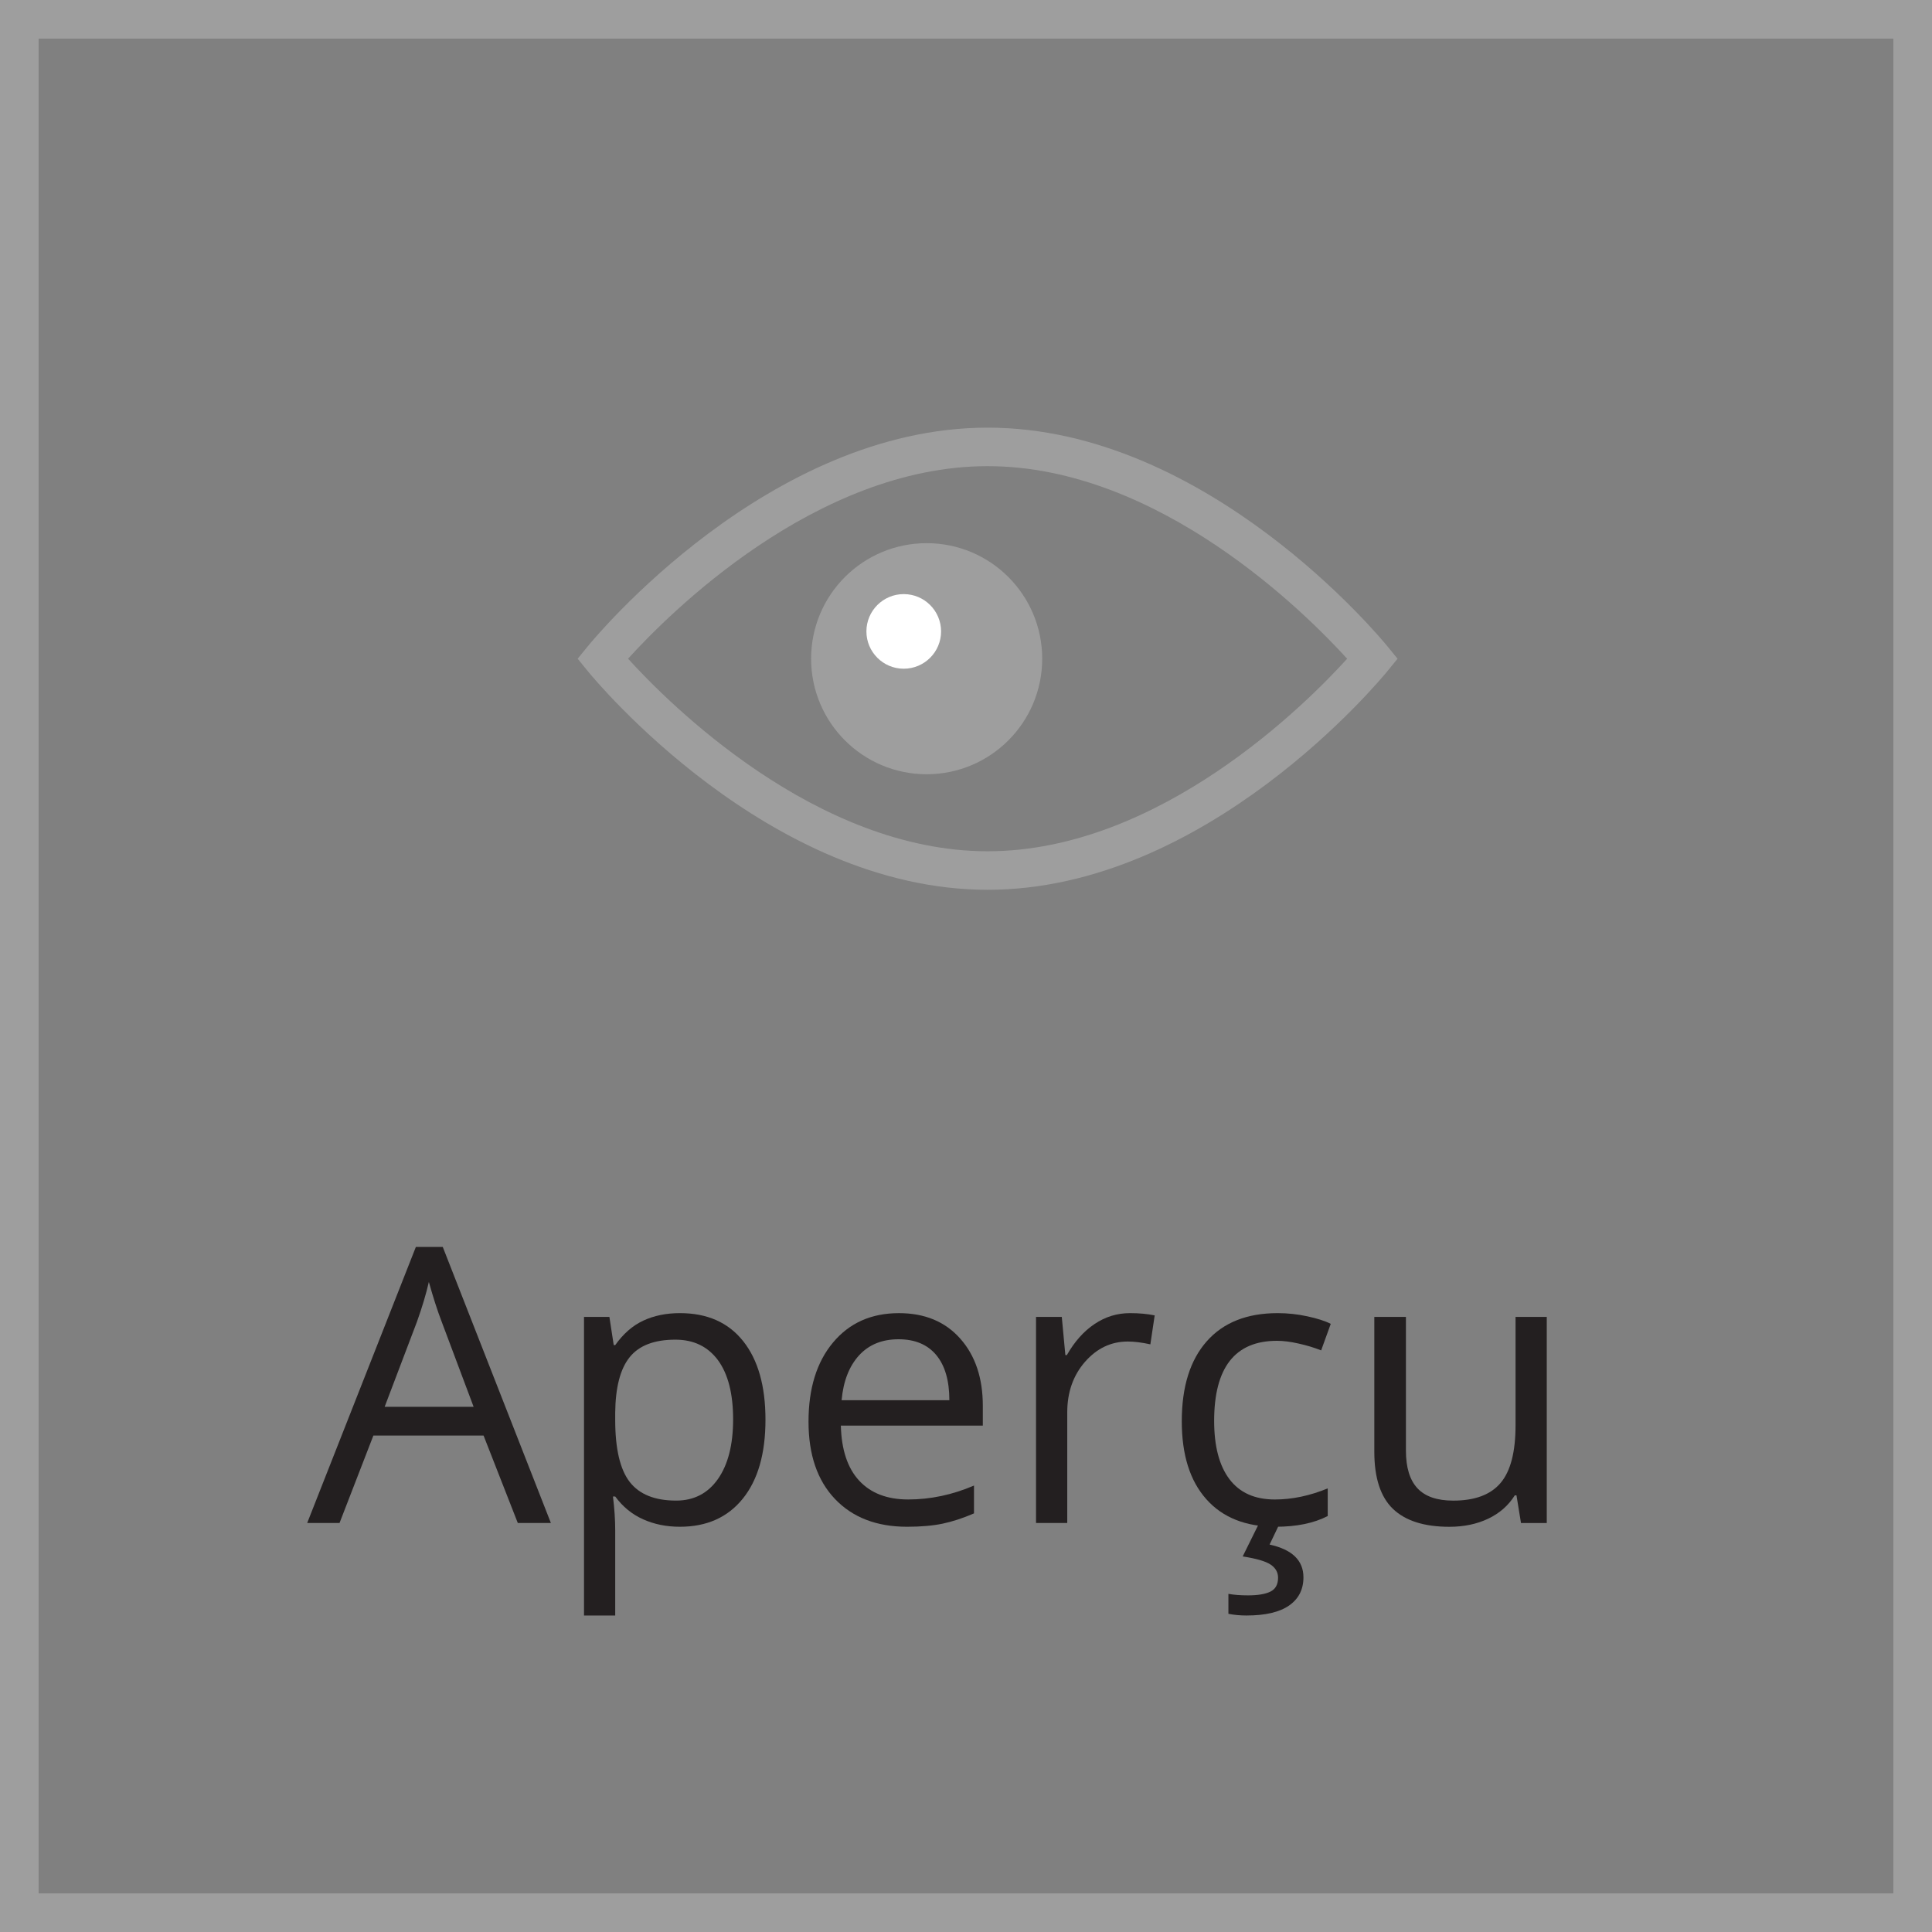 <?xml version="1.0" encoding="utf-8"?>
<!-- Generator: Adobe Illustrator 16.0.0, SVG Export Plug-In . SVG Version: 6.00 Build 0)  -->
<!DOCTYPE svg PUBLIC "-//W3C//DTD SVG 1.1//EN" "http://www.w3.org/Graphics/SVG/1.1/DTD/svg11.dtd">
<svg version="1.1" id="Calque_1" xmlns="http://www.w3.org/2000/svg" xmlns:xlink="http://www.w3.org/1999/xlink" x="0px" y="0px"
	 width="150px" height="150px" viewBox="0 0 150 150" enable-background="new 0 0 150 150" xml:space="preserve">
<rect x="0" y="0" width="150" height="150" fill="#808080" stroke="none"/>
<path fill="#9E9E9E" d="M150,150H0V0h150V150z M3,147h144V3H3V147z"/>
<g>
	<path fill="#231F20" d="M40.202,118.245l-2.658-6.789h-8.555l-2.628,6.789H23.85l8.438-21.433h2.088l8.395,21.433H40.202z
		 M36.771,109.223l-2.482-6.613c-0.322-0.838-0.653-1.862-0.993-3.08c-0.214,0.935-0.521,1.963-0.92,3.08l-2.511,6.613H36.771z"/>
	<path fill="#231F20" d="M52.787,118.537c-1.042,0-1.993-0.191-2.854-0.578c-0.861-0.383-1.584-0.977-2.168-1.771H47.59
		c0.117,0.935,0.175,1.817,0.175,2.656v6.586h-2.423v-23.187h1.971l0.336,2.19h0.116c0.624-0.877,1.348-1.511,2.176-1.898
		c0.828-0.387,1.777-0.584,2.847-0.584c2.121,0,3.759,0.725,4.913,2.177c1.153,1.451,1.73,3.483,1.73,6.103
		c0,2.629-0.587,4.668-1.759,6.123C56.498,117.811,54.87,118.537,52.787,118.537z M52.436,104.011c-1.635,0-2.817,0.452-3.547,1.358
		c-0.73,0.904-1.105,2.344-1.125,4.32v0.541c0,2.248,0.375,3.855,1.125,4.826c0.749,0.967,1.952,1.45,3.606,1.45
		c1.382,0,2.464-0.562,3.248-1.679c0.784-1.119,1.176-2.664,1.176-4.629c0-1.993-0.392-3.523-1.176-4.594
		C54.958,104.545,53.856,104.011,52.436,104.011z"/>
	<path fill="#231F20" d="M70.423,118.537c-2.366,0-4.231-0.723-5.599-2.16c-1.368-1.439-2.051-3.439-2.051-6.001
		c0-2.578,0.635-4.629,1.905-6.146c1.27-1.52,2.975-2.278,5.117-2.278c2.004,0,3.591,0.659,4.759,1.979
		c1.168,1.316,1.752,3.058,1.752,5.219v1.533H65.283c0.048,1.877,0.523,3.305,1.424,4.276s2.168,1.46,3.803,1.46
		c1.723,0,3.428-0.359,5.11-1.08v2.16c-0.858,0.371-1.667,0.635-2.431,0.797C72.426,118.455,71.503,118.537,70.423,118.537z
		 M69.766,103.98c-1.285,0-2.31,0.418-3.074,1.256c-0.763,0.839-1.215,1.994-1.35,3.476h8.366c0-1.526-0.342-2.698-1.022-3.513
		C72.004,104.387,71.032,103.98,69.766,103.98z"/>
	<path fill="#231F20" d="M87.736,101.951c0.714,0,1.351,0.06,1.914,0.176l-0.336,2.248c-0.66-0.146-1.244-0.219-1.752-0.219
		c-1.297,0-2.4,0.525-3.322,1.576c-0.917,1.052-1.379,2.359-1.379,3.929v8.584h-2.424v-16.002h2l0.277,2.965h0.116
		c0.596-1.043,1.308-1.847,2.146-2.409C85.816,102.234,86.732,101.951,87.736,101.951z"/>
	<path fill="#231F20" d="M99.038,118.537c-2.317,0-4.111-0.712-5.379-2.139c-1.272-1.428-1.906-3.443-1.906-6.053
		c0-2.678,0.646-4.744,1.937-6.205c1.287-1.459,3.125-2.189,5.51-2.189c0.769,0,1.539,0.082,2.307,0.249
		c0.77,0.167,1.373,0.358,1.812,0.584l-0.745,2.059c-0.538-0.213-1.122-0.392-1.753-0.53c-0.631-0.145-1.19-0.213-1.678-0.213
		c-3.252,0-4.877,2.072-4.877,6.219c0,1.966,0.396,3.475,1.188,4.525c0.795,1.051,1.968,1.576,3.527,1.576
		c1.332,0,2.701-0.286,4.103-0.861v2.146C102.012,118.26,100.661,118.537,99.038,118.537z M101.199,122.464
		c0,0.943-0.374,1.673-1.116,2.19c-0.747,0.517-1.849,0.773-3.31,0.773c-0.496,0-0.963-0.045-1.4-0.132v-1.548
		c0.438,0.079,0.943,0.117,1.52,0.117c0.768,0,1.352-0.098,1.742-0.292c0.396-0.195,0.594-0.556,0.594-1.08
		c0-0.418-0.192-0.757-0.574-1.015c-0.387-0.261-1.11-0.471-2.172-0.636l1.285-2.6h1.606l-0.804,1.679
		C100.323,120.305,101.199,121.15,101.199,122.464z"/>
	<path fill="#231F20" d="M109.156,102.243v10.381c0,1.306,0.295,2.278,0.89,2.92c0.597,0.644,1.524,0.964,2.788,0.964
		c1.673,0,2.9-0.459,3.671-1.372c0.776-0.913,1.162-2.409,1.162-4.481v-8.41h2.424v16.002h-2.001l-0.35-2.146h-0.133
		c-0.496,0.789-1.186,1.393-2.066,1.811c-0.879,0.418-1.887,0.628-3.014,0.628c-1.944,0-3.404-0.462-4.375-1.388
		c-0.965-0.926-1.45-2.402-1.45-4.438v-10.469L109.156,102.243L109.156,102.243z"/>
</g>
<path fill="#9E9E9E" d="M76.678,69.083c-17.029,0-30.495-16.302-31.06-16.997l-0.768-0.943l0.768-0.943
	c0.565-0.695,14.031-16.998,31.06-16.998c17.03,0,30.493,16.302,31.059,16.998l0.77,0.943l-0.77,0.943
	C107.171,52.781,93.708,69.083,76.678,69.083z M48.763,51.141c3.104,3.419,14.564,14.951,27.915,14.951
	c13.372,0,24.815-11.528,27.914-14.948c-3.104-3.419-14.562-14.952-27.914-14.952C63.306,36.192,51.862,47.721,48.763,51.141z"/>
<path fill="#9E9E9E" d="M71.946,60.112c4.953,0,8.97-4.018,8.97-8.97c0-4.955-4.018-8.97-8.97-8.97c-4.959,0-8.972,4.015-8.972,8.97
	C62.974,56.095,66.987,60.112,71.946,60.112"/>
<path fill="#FFFFFF" d="M70.165,51.919c1.601,0,2.9-1.297,2.9-2.897s-1.299-2.896-2.9-2.896c-1.598,0-2.897,1.296-2.897,2.896
	S68.567,51.919,70.165,51.919"/>
</svg>
